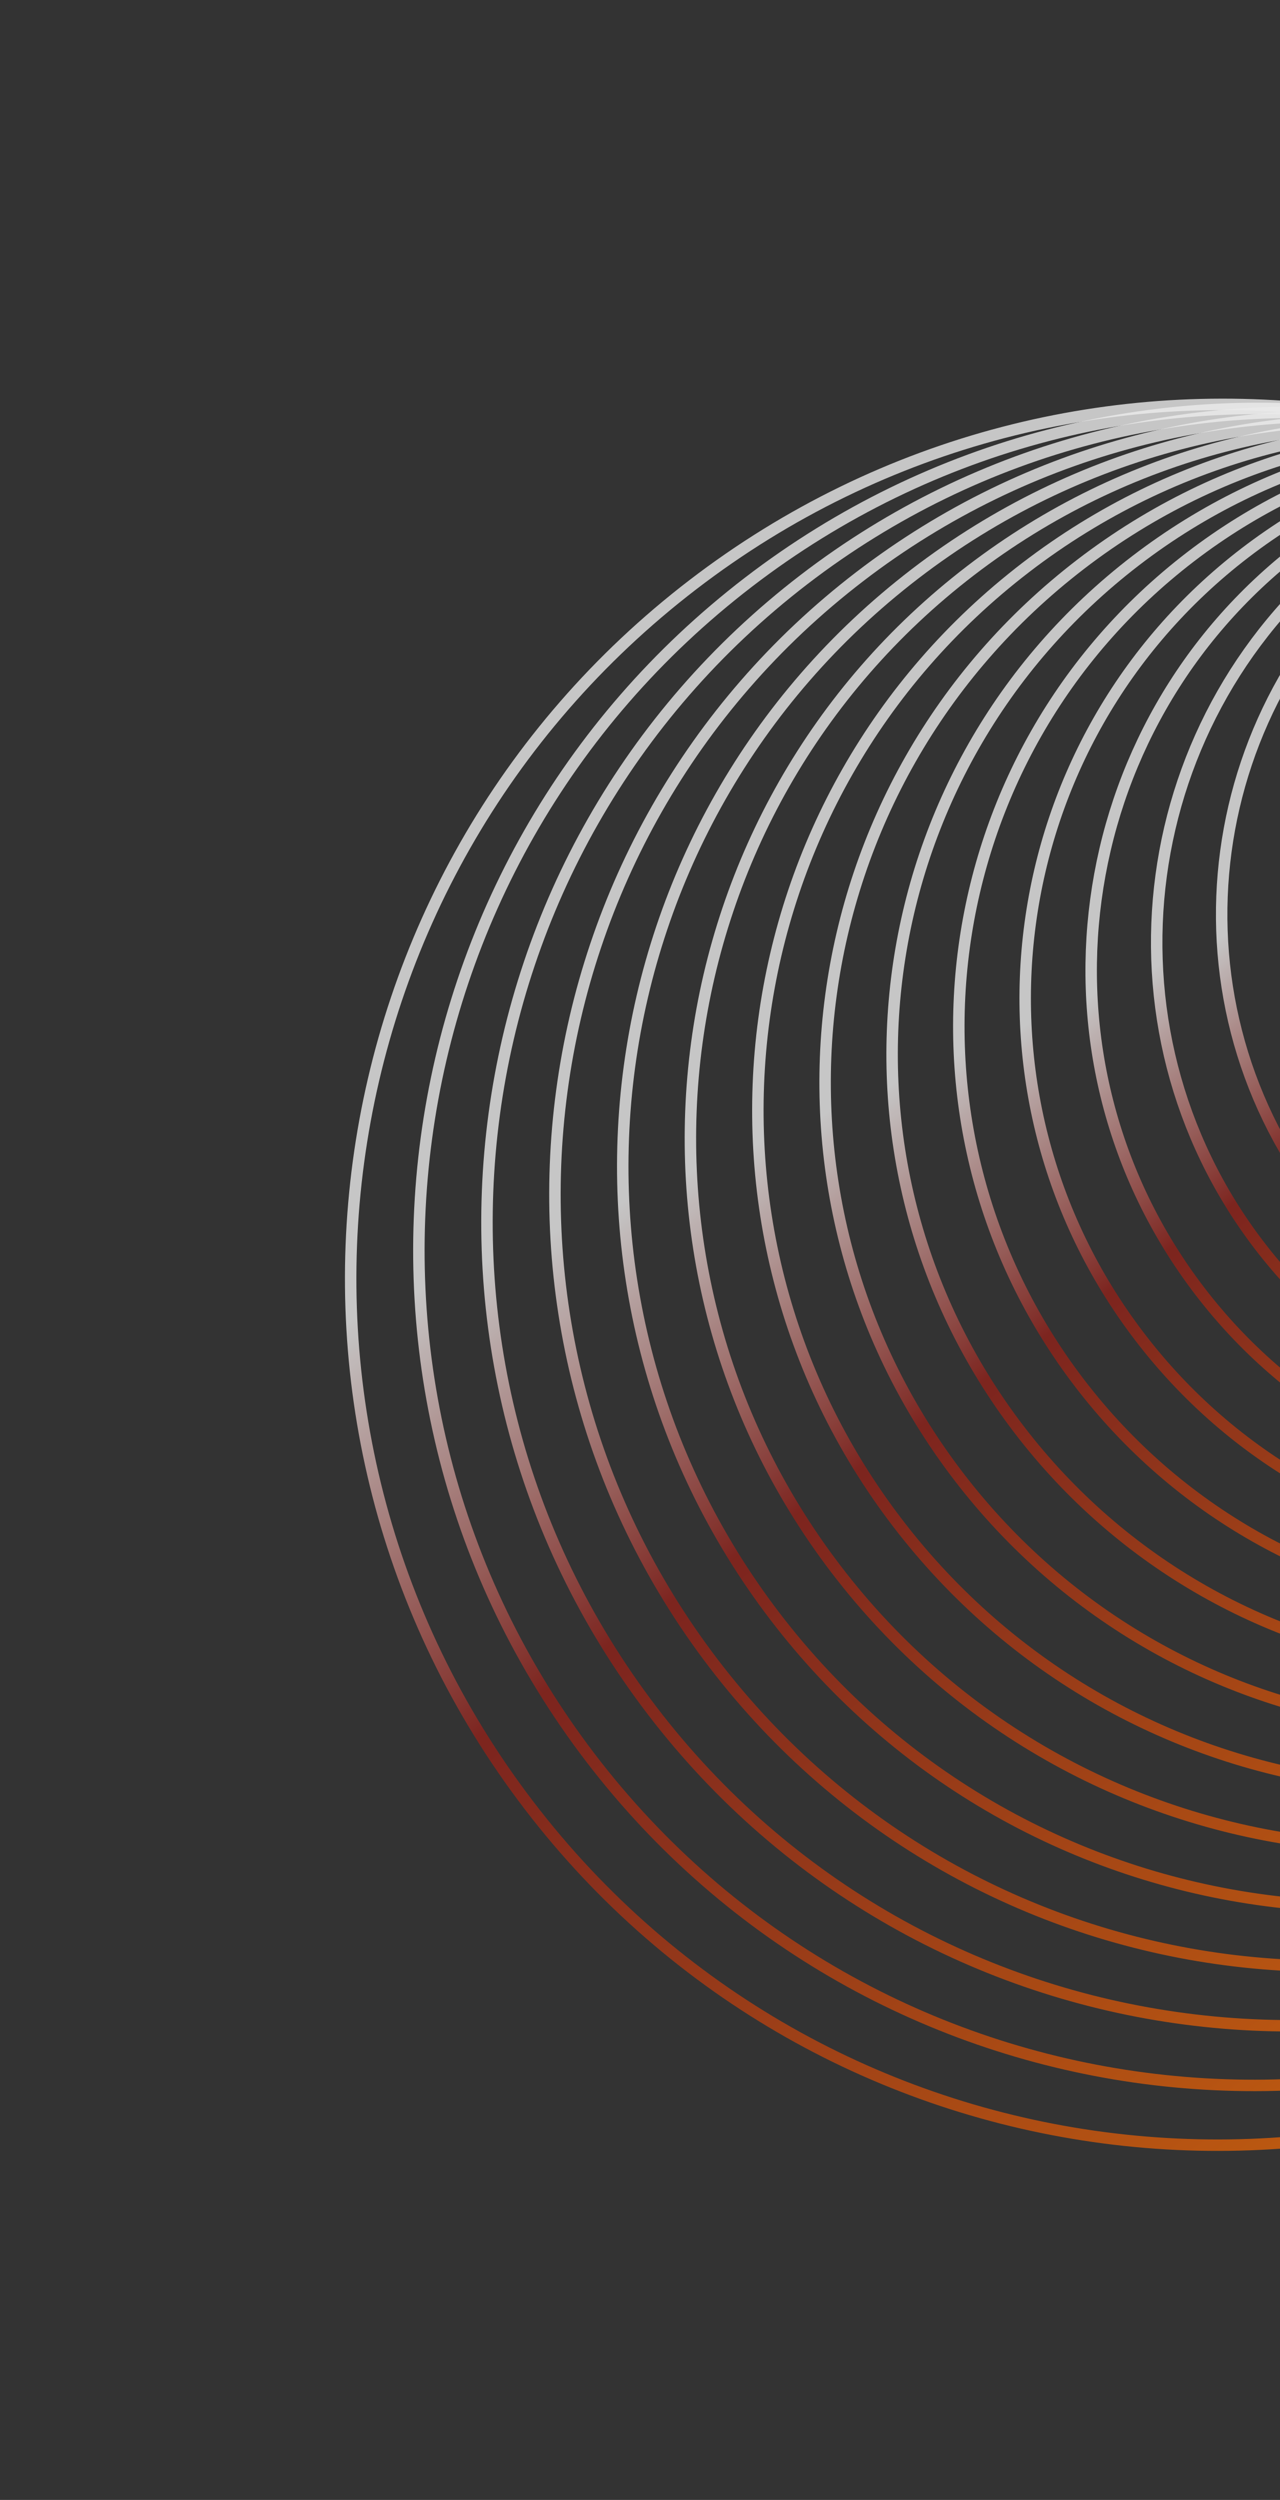 <svg width="254" height="496" viewBox="0 0 254 496" fill="none" xmlns="http://www.w3.org/2000/svg">
<rect x="0" y="0" width="254" height="496" fill="#333333" stroke="none"/>
<g opacity="0.9">
<path d="M296.063 211.612C270.165 177.733 276.689 129.154 310.635 103.109C344.581 77.064 393.094 83.415 418.992 117.294C444.889 151.174 438.365 199.752 404.419 225.798C370.474 251.843 321.961 245.492 296.063 211.612Z" stroke="url(#paint0_linear_221_3723)" stroke-opacity="0.8" stroke-width="2.271" stroke-miterlimit="10"/>
<path d="M284.711 220.318C257.069 184.157 264.032 132.307 300.264 104.508C336.496 76.709 388.276 83.487 415.918 119.649C443.56 155.81 436.596 207.66 400.365 235.459C364.133 263.258 312.353 256.479 284.711 220.318Z" stroke="url(#paint1_linear_221_3723)" stroke-opacity="0.8" stroke-width="2.271" stroke-miterlimit="10"/>
<path d="M273.208 229.139C243.759 190.613 251.178 135.372 289.779 105.755C328.38 76.138 383.546 83.361 412.995 121.886C442.445 160.412 435.026 215.653 396.425 245.27C357.824 274.887 302.658 267.665 273.208 229.139Z" stroke="url(#paint2_linear_221_3723)" stroke-opacity="0.8" stroke-width="2.271" stroke-miterlimit="10"/>
<path d="M261.584 238.054C230.275 197.096 238.162 138.368 279.2 106.881C320.239 75.394 378.888 83.072 410.196 124.03C441.505 164.988 433.618 223.717 392.58 255.203C351.542 286.69 292.893 279.012 261.584 238.054Z" stroke="url(#paint3_linear_221_3723)" stroke-opacity="0.8" stroke-width="2.271" stroke-miterlimit="10"/>
<path d="M249.855 247.048C216.643 203.601 225.01 141.303 268.542 107.903C312.075 74.502 374.288 82.647 407.5 126.095C440.711 169.542 432.345 231.84 388.813 265.24C345.28 298.641 283.067 290.496 249.855 247.048Z" stroke="url(#paint4_linear_221_3723)" stroke-opacity="0.8" stroke-width="2.271" stroke-miterlimit="10"/>
<path d="M238.041 256.108C202.889 210.124 211.744 144.188 257.819 108.837C303.893 73.487 369.739 82.107 404.891 128.091C440.042 174.076 431.187 240.012 385.112 275.362C339.038 310.713 273.192 302.093 238.041 256.108Z" stroke="url(#paint5_linear_221_3723)" stroke-opacity="0.8" stroke-width="2.271" stroke-miterlimit="10"/>
<path d="M226.153 265.225C189.032 216.663 198.383 147.033 247.039 109.701C295.696 72.369 365.232 81.472 402.353 130.034C439.474 178.596 430.123 248.226 381.467 285.558C332.81 322.89 263.274 313.787 226.153 265.225Z" stroke="url(#paint6_linear_221_3723)" stroke-opacity="0.8" stroke-width="2.271" stroke-miterlimit="10"/>
<path d="M214.203 274.389C175.086 223.217 184.94 149.842 236.213 110.503C287.486 71.163 360.761 80.756 399.878 131.929C438.995 183.101 429.141 256.476 377.868 295.815C326.595 335.155 253.32 325.562 214.203 274.389Z" stroke="url(#paint7_linear_221_3723)" stroke-opacity="0.8" stroke-width="2.271" stroke-miterlimit="10"/>
<path d="M202.202 283.593C161.066 229.78 171.429 152.619 225.347 111.25C279.265 69.881 356.321 79.969 397.457 133.782C438.592 187.595 428.23 264.756 374.311 306.125C320.393 347.494 243.337 337.406 202.202 283.593Z" stroke="url(#paint8_linear_221_3723)" stroke-opacity="0.8" stroke-width="2.271" stroke-miterlimit="10"/>
<path d="M190.153 292.832C146.981 236.354 157.856 155.372 214.445 111.954C271.033 68.536 351.906 79.123 395.079 135.602C438.252 192.08 427.376 273.062 370.787 316.48C314.199 359.898 233.326 349.311 190.153 292.832Z" stroke="url(#paint9_linear_221_3723)" stroke-opacity="0.8" stroke-width="2.271" stroke-miterlimit="10"/>
<path d="M178.066 302.102C132.84 242.937 144.233 158.102 203.514 112.619C262.795 67.135 347.515 78.226 392.742 137.391C437.968 196.557 426.575 281.391 367.294 326.875C308.013 372.359 223.293 361.268 178.066 302.102Z" stroke="url(#paint10_linear_221_3723)" stroke-opacity="0.8" stroke-width="2.271" stroke-miterlimit="10"/>
<path d="M165.945 311.398C118.65 249.527 130.565 160.812 192.557 113.248C254.549 65.684 343.144 77.282 390.439 139.153C437.734 201.024 425.82 289.739 363.827 337.303C301.835 384.867 213.24 373.269 165.945 311.398Z" stroke="url(#paint11_linear_221_3723)" stroke-opacity="0.8" stroke-width="2.271" stroke-miterlimit="10"/>
<path d="M153.794 320.716C104.418 256.123 116.857 163.505 181.576 113.849C246.296 64.192 338.788 76.301 388.164 140.894C437.54 205.487 425.102 298.105 360.382 347.762C295.663 397.418 203.17 385.309 153.794 320.716Z" stroke="url(#paint12_linear_221_3723)" stroke-opacity="0.8" stroke-width="2.271" stroke-miterlimit="10"/>
<path d="M141.616 330.055C90.149 262.725 103.114 166.183 170.576 114.423C238.038 62.662 334.45 75.284 385.917 142.614C437.385 209.944 424.419 306.486 356.958 358.246C289.496 410.007 193.084 397.385 141.616 330.055Z" stroke="url(#paint13_linear_221_3723)" stroke-opacity="0.8" stroke-width="2.271" stroke-miterlimit="10"/>
<path d="M129.417 339.411C75.847 269.332 89.342 168.847 159.559 114.973C229.775 61.099 330.124 74.236 383.694 144.316C437.263 214.395 423.768 314.88 353.552 368.754C283.335 422.628 182.987 409.491 129.417 339.411Z" stroke="url(#paint14_linear_221_3723)" stroke-opacity="0.8" stroke-width="2.271" stroke-miterlimit="10"/>
<path d="M117.196 348.784C61.516 275.943 75.543 171.5 148.525 115.504C221.508 59.507 325.81 73.162 381.49 146.002C437.17 218.842 423.143 323.285 350.16 379.282C277.177 435.278 172.876 421.624 117.196 348.784Z" stroke="url(#paint15_linear_221_3723)" stroke-opacity="0.8" stroke-width="2.271" stroke-miterlimit="10"/>
<path d="M104.957 358.17C47.159 282.558 61.719 174.142 137.478 116.016C213.237 57.889 321.507 72.063 379.305 147.674C437.103 223.286 422.543 331.702 346.784 389.829C271.025 447.955 162.755 433.781 104.957 358.17Z" stroke="url(#paint16_linear_221_3723)" stroke-opacity="0.8" stroke-width="2.271" stroke-miterlimit="10"/>
</g>
<defs>
<linearGradient id="paint0_linear_221_3723" x1="404.419" y1="225.798" x2="310.415" y2="103.278" gradientUnits="userSpaceOnUse">
<stop stop-color="#FF7300"/>
<stop offset="0.548" stop-color="#991F17"/>
<stop offset="0.784" stop-color="white"/>
</linearGradient>
<linearGradient id="paint1_linear_221_3723" x1="400.365" y1="235.459" x2="300.029" y2="104.688" gradientUnits="userSpaceOnUse">
<stop stop-color="#FF7300"/>
<stop offset="0.548" stop-color="#991F17"/>
<stop offset="0.784" stop-color="white"/>
</linearGradient>
<linearGradient id="paint2_linear_221_3723" x1="396.425" y1="245.27" x2="289.529" y2="105.947" gradientUnits="userSpaceOnUse">
<stop stop-color="#FF7300"/>
<stop offset="0.548" stop-color="#991F17"/>
<stop offset="0.784" stop-color="white"/>
</linearGradient>
<linearGradient id="paint3_linear_221_3723" x1="392.58" y1="255.203" x2="278.935" y2="107.084" gradientUnits="userSpaceOnUse">
<stop stop-color="#FF7300"/>
<stop offset="0.548" stop-color="#991F17"/>
<stop offset="0.784" stop-color="white"/>
</linearGradient>
<linearGradient id="paint4_linear_221_3723" x1="388.813" y1="265.24" x2="268.26" y2="108.119" gradientUnits="userSpaceOnUse">
<stop stop-color="#FF7300"/>
<stop offset="0.548" stop-color="#991F17"/>
<stop offset="0.784" stop-color="white"/>
</linearGradient>
<linearGradient id="paint5_linear_221_3723" x1="385.112" y1="275.362" x2="257.52" y2="109.066" gradientUnits="userSpaceOnUse">
<stop stop-color="#FF7300"/>
<stop offset="0.548" stop-color="#991F17"/>
<stop offset="0.784" stop-color="white"/>
</linearGradient>
<linearGradient id="paint6_linear_221_3723" x1="381.467" y1="285.558" x2="246.724" y2="109.943" gradientUnits="userSpaceOnUse">
<stop stop-color="#FF7300"/>
<stop offset="0.548" stop-color="#991F17"/>
<stop offset="0.784" stop-color="white"/>
</linearGradient>
<linearGradient id="paint7_linear_221_3723" x1="377.868" y1="295.815" x2="235.881" y2="110.757" gradientUnits="userSpaceOnUse">
<stop stop-color="#FF7300"/>
<stop offset="0.548" stop-color="#991F17"/>
<stop offset="0.784" stop-color="white"/>
</linearGradient>
<linearGradient id="paint8_linear_221_3723" x1="374.311" y1="306.125" x2="224.998" y2="111.518" gradientUnits="userSpaceOnUse">
<stop stop-color="#FF7300"/>
<stop offset="0.548" stop-color="#991F17"/>
<stop offset="0.784" stop-color="white"/>
</linearGradient>
<linearGradient id="paint9_linear_221_3723" x1="370.787" y1="316.48" x2="214.078" y2="112.235" gradientUnits="userSpaceOnUse">
<stop stop-color="#FF7300"/>
<stop offset="0.548" stop-color="#991F17"/>
<stop offset="0.784" stop-color="white"/>
</linearGradient>
<linearGradient id="paint10_linear_221_3723" x1="367.294" y1="326.875" x2="203.13" y2="112.913" gradientUnits="userSpaceOnUse">
<stop stop-color="#FF7300"/>
<stop offset="0.548" stop-color="#991F17"/>
<stop offset="0.784" stop-color="white"/>
</linearGradient>
<linearGradient id="paint11_linear_221_3723" x1="363.827" y1="337.303" x2="192.156" y2="113.556" gradientUnits="userSpaceOnUse">
<stop stop-color="#FF7300"/>
<stop offset="0.548" stop-color="#991F17"/>
<stop offset="0.784" stop-color="white"/>
</linearGradient>
<linearGradient id="paint12_linear_221_3723" x1="360.382" y1="347.762" x2="181.157" y2="114.17" gradientUnits="userSpaceOnUse">
<stop stop-color="#FF7300"/>
<stop offset="0.548" stop-color="#991F17"/>
<stop offset="0.784" stop-color="white"/>
</linearGradient>
<linearGradient id="paint13_linear_221_3723" x1="356.958" y1="358.246" x2="170.139" y2="114.758" gradientUnits="userSpaceOnUse">
<stop stop-color="#FF7300"/>
<stop offset="0.548" stop-color="#991F17"/>
<stop offset="0.784" stop-color="white"/>
</linearGradient>
<linearGradient id="paint14_linear_221_3723" x1="353.552" y1="368.754" x2="159.104" y2="115.322" gradientUnits="userSpaceOnUse">
<stop stop-color="#FF7300"/>
<stop offset="0.548" stop-color="#991F17"/>
<stop offset="0.784" stop-color="white"/>
</linearGradient>
<linearGradient id="paint15_linear_221_3723" x1="350.16" y1="379.282" x2="148.053" y2="115.866" gradientUnits="userSpaceOnUse">
<stop stop-color="#FF7300"/>
<stop offset="0.548" stop-color="#991F17"/>
<stop offset="0.784" stop-color="white"/>
</linearGradient>
<linearGradient id="paint16_linear_221_3723" x1="346.784" y1="389.829" x2="136.988" y2="116.392" gradientUnits="userSpaceOnUse">
<stop stop-color="#FF7300"/>
<stop offset="0.548" stop-color="#991F17"/>
<stop offset="0.784" stop-color="white"/>
</linearGradient>
</defs>
</svg>

